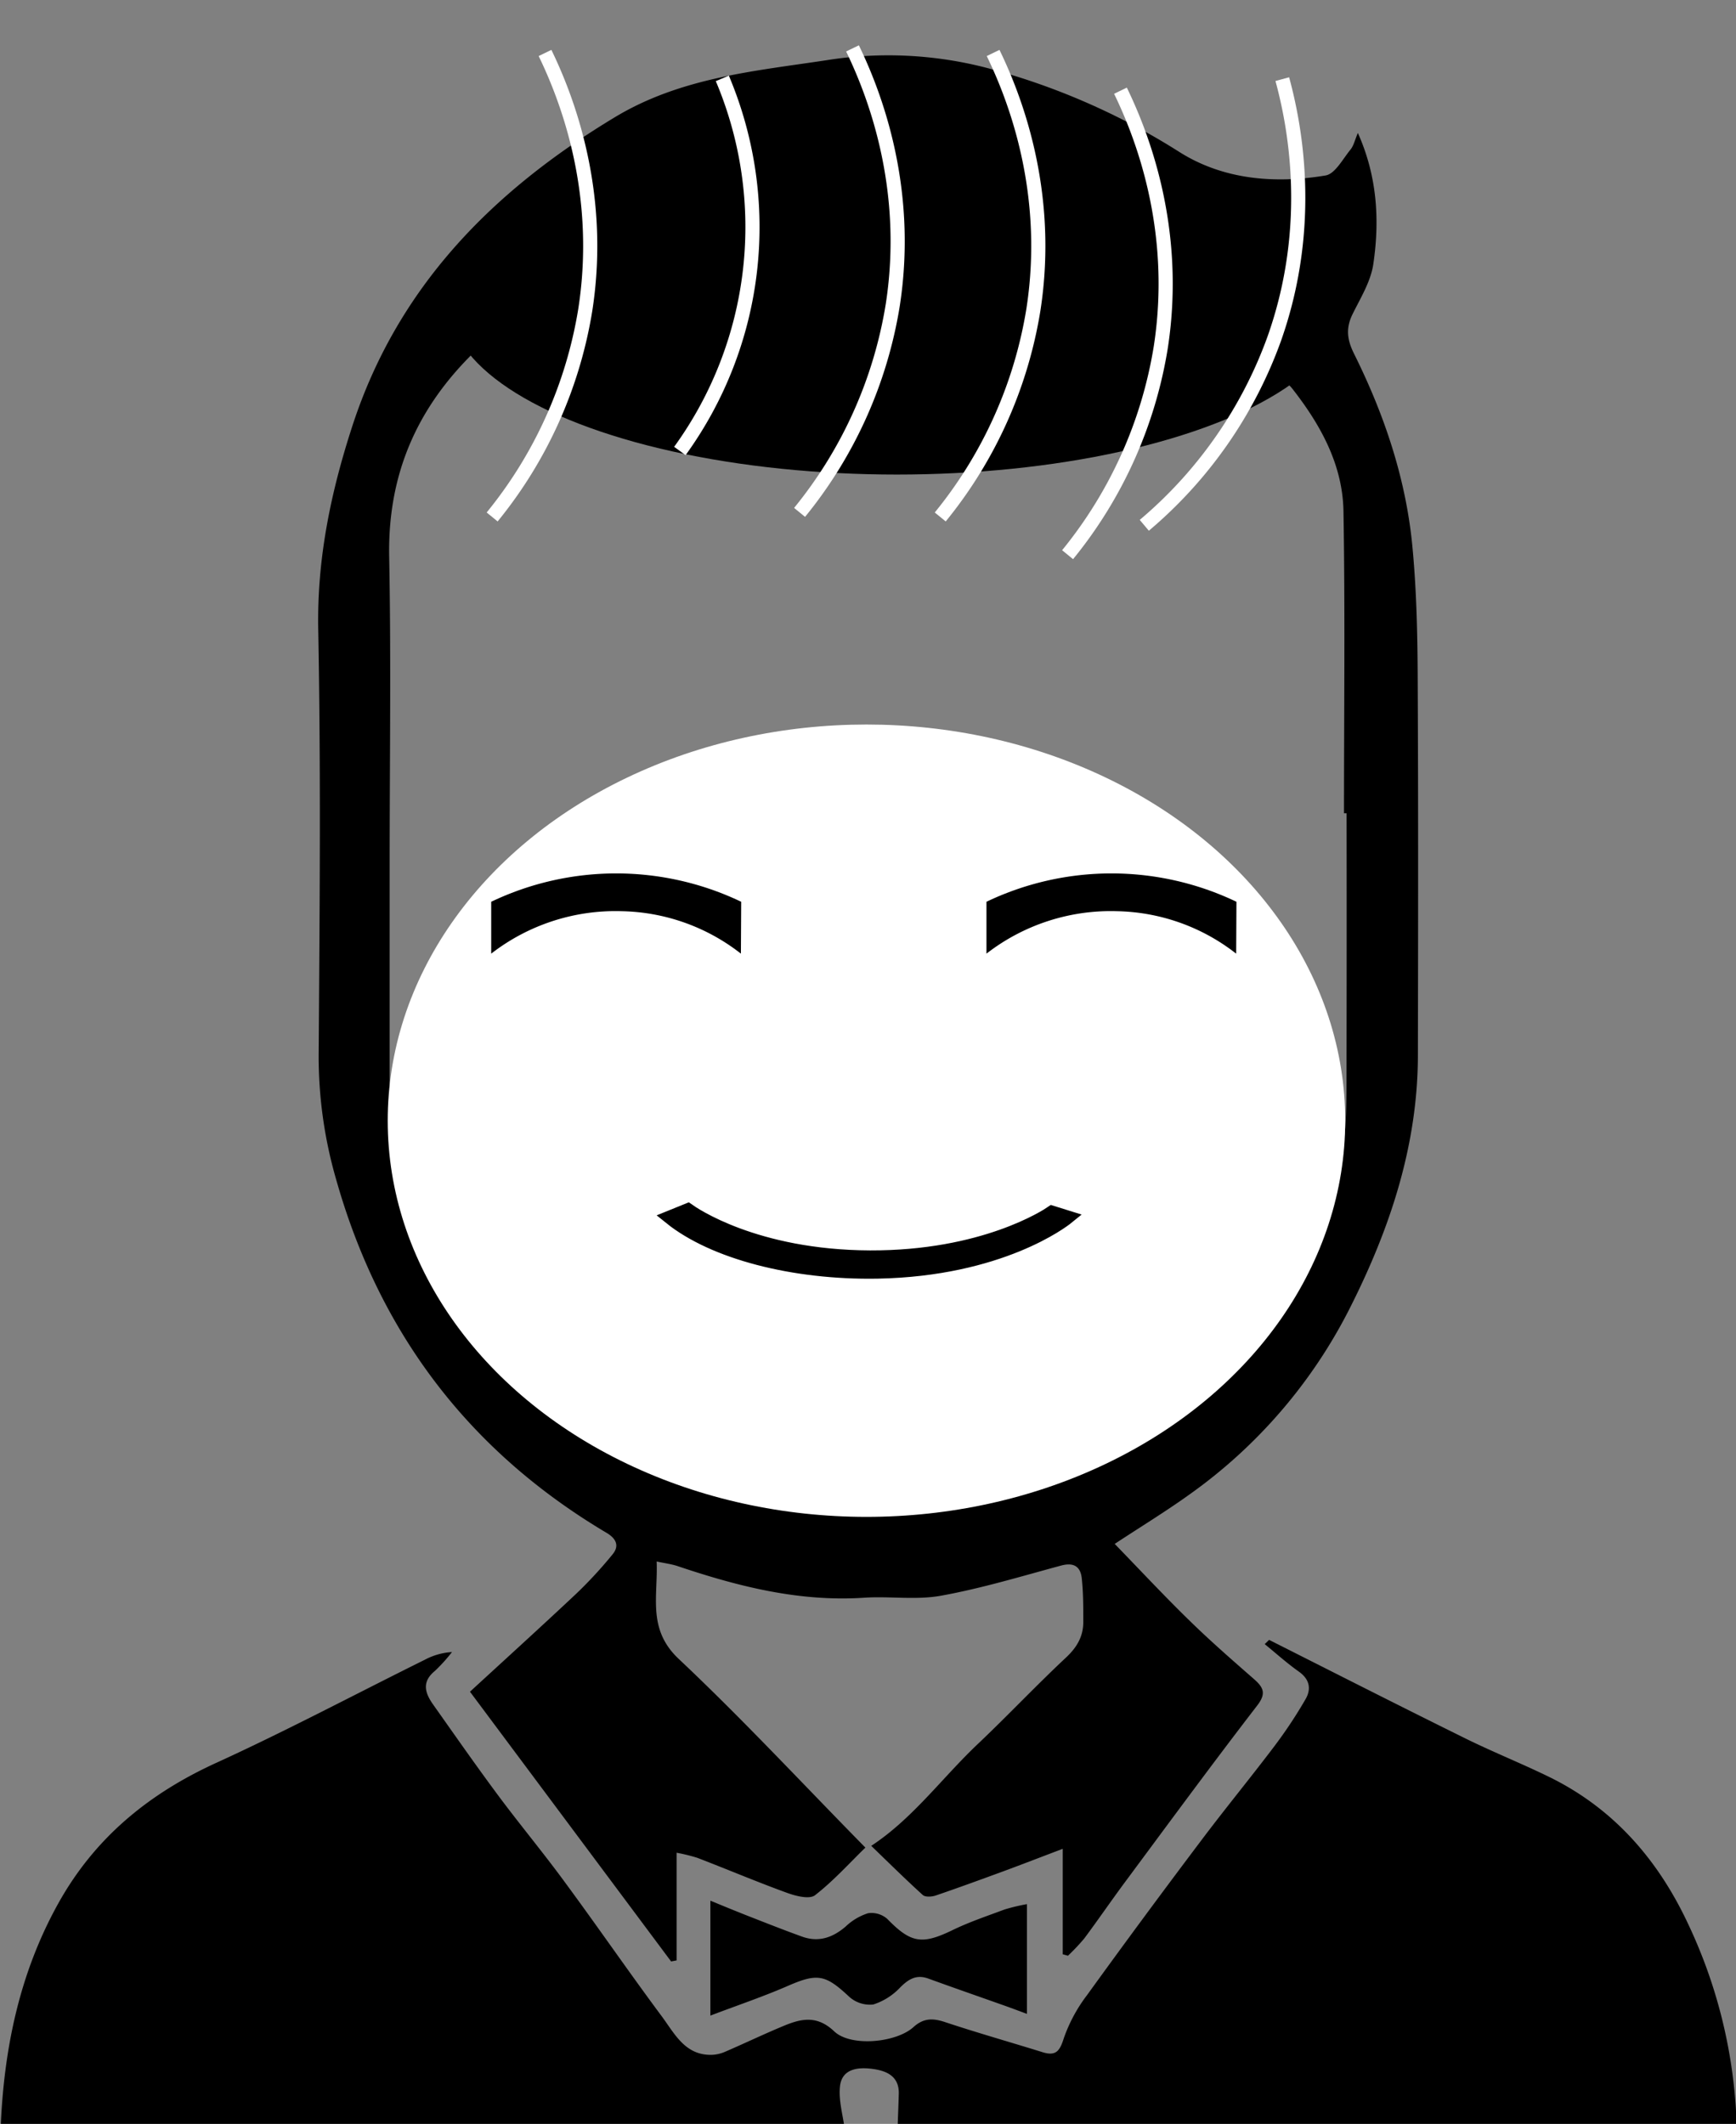 <svg id="b0040a8b-5e4a-4d0c-ac67-e8391d3d2f18" data-name="Layer 1" xmlns="http://www.w3.org/2000/svg" viewBox="0 0 368.05 450.32">
  <rect x="0" y="0" width="368.05" height="450.32" fill="#808080" stroke="none"/>
  <g>
    <path d="M.13,451.37c.66-16.74,3.92-32.79,12.14-47.64,7.74-14,19.22-23.42,33.67-30,14.92-6.82,29.44-14.54,44.15-21.83a14,14,0,0,1,5.74-1.62,36.28,36.28,0,0,1-3.62,4c-2.88,2.34-2.09,4.72-.36,7.16,4.52,6.39,9,12.82,13.67,19.11S115.33,393,120,399.41c6.85,9.3,13.4,18.82,20.29,28.09,2.73,3.67,4.95,8.37,10.7,8.18a7.83,7.83,0,0,0,2.81-.68c4.1-1.77,8.14-3.71,12.26-5.42,3.74-1.56,7.11-2.38,10.81,1.13,3.5,3.32,13.07,2.42,16.76-.88,2.19-2,4.18-1.94,6.79-1.07,6.83,2.27,13.76,4.23,20.64,6.37,2.9.9,3.66-.37,4.51-3.06a33.07,33.07,0,0,1,4.9-9.06q11.93-16.51,24.2-32.78c5.08-6.76,10.46-13.3,15.56-20.05a97.09,97.09,0,0,0,6.56-9.91c1.24-2.14.89-4.21-1.42-5.84-2.53-1.79-4.84-3.88-7.24-5.83l.93-.9c13.66,6.88,27.29,13.82,41,20.59,6,3,12.27,5.49,18.3,8.43,13.68,6.67,23.11,17.52,29.48,31.08a107.3,107.3,0,0,1,10.26,40.62c.05,1,.22,2,.34,2.95H190.29c.09-2.48.19-4.95.26-7.43.11-3.79-2.7-4.89-5.54-5.27s-6.51-.21-6.93,3.72c-.31,2.93.61,6,1,9Z"/>
    <path d="M287.88,28.19c4.12,9.2,4.65,18.52,3.27,27.85-.55,3.67-2.71,7.16-4.41,10.6-1.45,3-1.14,5.39.33,8.36,6.41,12.89,11,26.45,12.37,40.84.85,8.92,1.07,17.92,1.12,26.89.14,27,.1,53.9.05,80.85,0,19.11-5.84,36.74-14.33,53.58A108.28,108.28,0,0,1,252,317c-4.93,3.53-10.13,6.7-15.67,10.35,5.58,5.76,10.65,11.2,16,16.4,4.37,4.27,9,8.3,13.58,12.31,2,1.76,2.55,3.05.66,5.52C257,374,247.74,386.62,238.4,399.21c-2.88,3.89-5.62,7.9-8.52,11.79a44.23,44.23,0,0,1-3.46,3.67l-1.11-.31V392c-4.85,1.84-8.7,3.33-12.57,4.76-4.77,1.75-9.55,3.5-14.36,5.14-.83.28-2.21.37-2.74-.11-3.74-3.39-7.33-6.95-10.93-10.42,8.77-5.75,15-14.39,22.58-21.58,6.34-6,12.33-12.37,18.71-18.34,2.38-2.22,3.73-4.59,3.67-7.77,0-3,0-6-.32-9-.26-2.55-1.71-3.47-4.42-2.73-8.4,2.27-16.76,4.81-25.3,6.36-5.33,1-11,.09-16.42.45-13.72.91-26.67-2.37-39.48-6.68-1.26-.43-2.61-.6-4.51-1,.29,7.49-2,14.37,4.68,20.66,13.5,12.71,26.15,26.35,39.57,40-3.46,3.37-6.8,7.09-10.68,10.1-1.16.9-4,.19-5.83-.47-6.42-2.33-12.72-5-19.09-7.45a37.73,37.73,0,0,0-4.42-1.09v22.83l-1.17.22L99.64,358.69c7.4-6.81,15-13.7,22.49-20.74a91.06,91.06,0,0,0,7.77-8.42c1.46-1.79.71-3.34-1.31-4.53-29.1-17.28-48.08-42.29-57.3-74.84a93.79,93.79,0,0,1-3.73-26.5c.21-30.06.48-60.14-.09-90.2-.28-15,2.67-29.14,7.25-43.19,9.6-29.44,29.68-49.76,55.61-65.4,13.88-8.38,29.39-9.77,44.7-12.07a83.17,83.17,0,0,1,33.78,1.49A145.41,145.41,0,0,1,250,32.2c9.32,5.91,20.25,6.81,31.06,5,2-.35,3.62-3.48,5.25-5.47C287,30.88,287.24,29.69,287.88,28.19Zm-2.39,144.24h-.55c0-21.32.25-42.66-.11-64-.16-9.88-4.84-18.34-10.83-26-1.37-1.76-2.95-2.13-5.24-1.54-19.54,5-36.24-.38-50.83-13.85-5.38-5-11-9.67-16.83-14.17-7.51-5.84-16-9.1-25.71-8-5.81.64-11.65,1.06-17.42,2-21.9,3.53-41.34,12.12-57.46,27.82-12.28,12-18.33,26.13-18,43.41.42,21.8.1,43.61.1,65.41,0,16.84,0,33.68,0,50.52a87.38,87.38,0,0,0,.59,9.7c.76,6.52,4.66,10.36,11.24,10.95,11.38,1,22.29-1.8,33.1-4.72A269.45,269.45,0,0,1,177.46,241a111.47,111.47,0,0,1,32.3,2.42c9.72,2.13,19.59,3.62,29.17,6.21,9.88,2.67,19.68,5.29,30,5.33,11.1,0,15-3.38,16.14-14.48.38-3.84.4-7.72.4-11.58Q285.53,200.68,285.49,172.43Z"/>
    <path d="M150.61,427.36V403c2.74,1.12,5.32,2.19,7.92,3.21,3.81,1.49,7.62,3,11.47,4.39,3.53,1.28,6.54.25,9.32-2.15a12.22,12.22,0,0,1,4.7-2.79,5.07,5.07,0,0,1,4.08,1.19c5,5.14,7.36,5.53,13.82,2.4,3.56-1.73,7.35-3,11.07-4.39a41.47,41.47,0,0,1,4.73-1.13V427c-2.07-.77-3.76-1.41-5.46-2-5.15-1.83-10.32-3.62-15.45-5.49-2.5-.9-4.14.08-5.92,1.84a13.47,13.47,0,0,1-5.75,3.66,6.56,6.56,0,0,1-5.12-1.66c-5-4.69-6.7-5-12.84-2.35C162,423.27,156.58,425.1,150.61,427.36Z"/>
  </g>
  <ellipse cx="183.7" cy="237.62" rx="101.5" ry="84" fill="#fff"/>
  <path d="M104.14,191.2a61.42,61.42,0,0,1,53,0l-.06,11a42.25,42.25,0,0,0-25.26-9,43,43,0,0,0-27.68,9Z"/>
  <path d="M209.14,191.2a61.42,61.42,0,0,1,53,0l-.06,11a42.25,42.25,0,0,0-25.26-9,43,43,0,0,0-27.68,9Z"/>
  <path d="M226.2,258.12c-.85.69-14.13,11-40.18,11.49-17.84.31-34.74-4.12-43.88-11.49l3.7-1.5c1,.71,14.15,9.9,38.6,10,24.09.09,37.5-8.74,38.59-9.49Z" stroke="#000" stroke-miterlimit="10" stroke-width="3"/>
  <ellipse cx="190.14" cy="64.12" rx="95" ry="36.5"/>
  <path d="M144.14,95.62a80.93,80.93,0,0,0,9-79" fill="none" stroke="#fff" stroke-miterlimit="10" stroke-width="3"/>
  <path d="M169.52,108.64a93,93,0,0,0,19.76-44c3.93-25.49-4.34-45.7-8.54-54.38" fill="none" stroke="#fff" stroke-miterlimit="10" stroke-width="3"/>
  <path d="M199.34,109.61a93,93,0,0,0,19.76-44c3.93-25.48-4.34-45.7-8.55-54.38" fill="none" stroke="#fff" stroke-miterlimit="10" stroke-width="3"/>
  <path d="M226.34,117.61a93,93,0,0,0,19.76-44c3.93-25.48-4.34-45.7-8.55-54.38" fill="none" stroke="#fff" stroke-miterlimit="10" stroke-width="3"/>
  <path d="M242.6,111.38a93,93,0,0,0,27.57-39.6c8.59-24.32,4.22-45.72,1.69-55" fill="none" stroke="#fff" stroke-miterlimit="10" stroke-width="3"/>
  <path d="M104.34,109.61a93,93,0,0,0,19.76-44c3.93-25.48-4.34-45.7-8.55-54.38" fill="none" stroke="#fff" stroke-miterlimit="10" stroke-width="3"/>
</svg>
